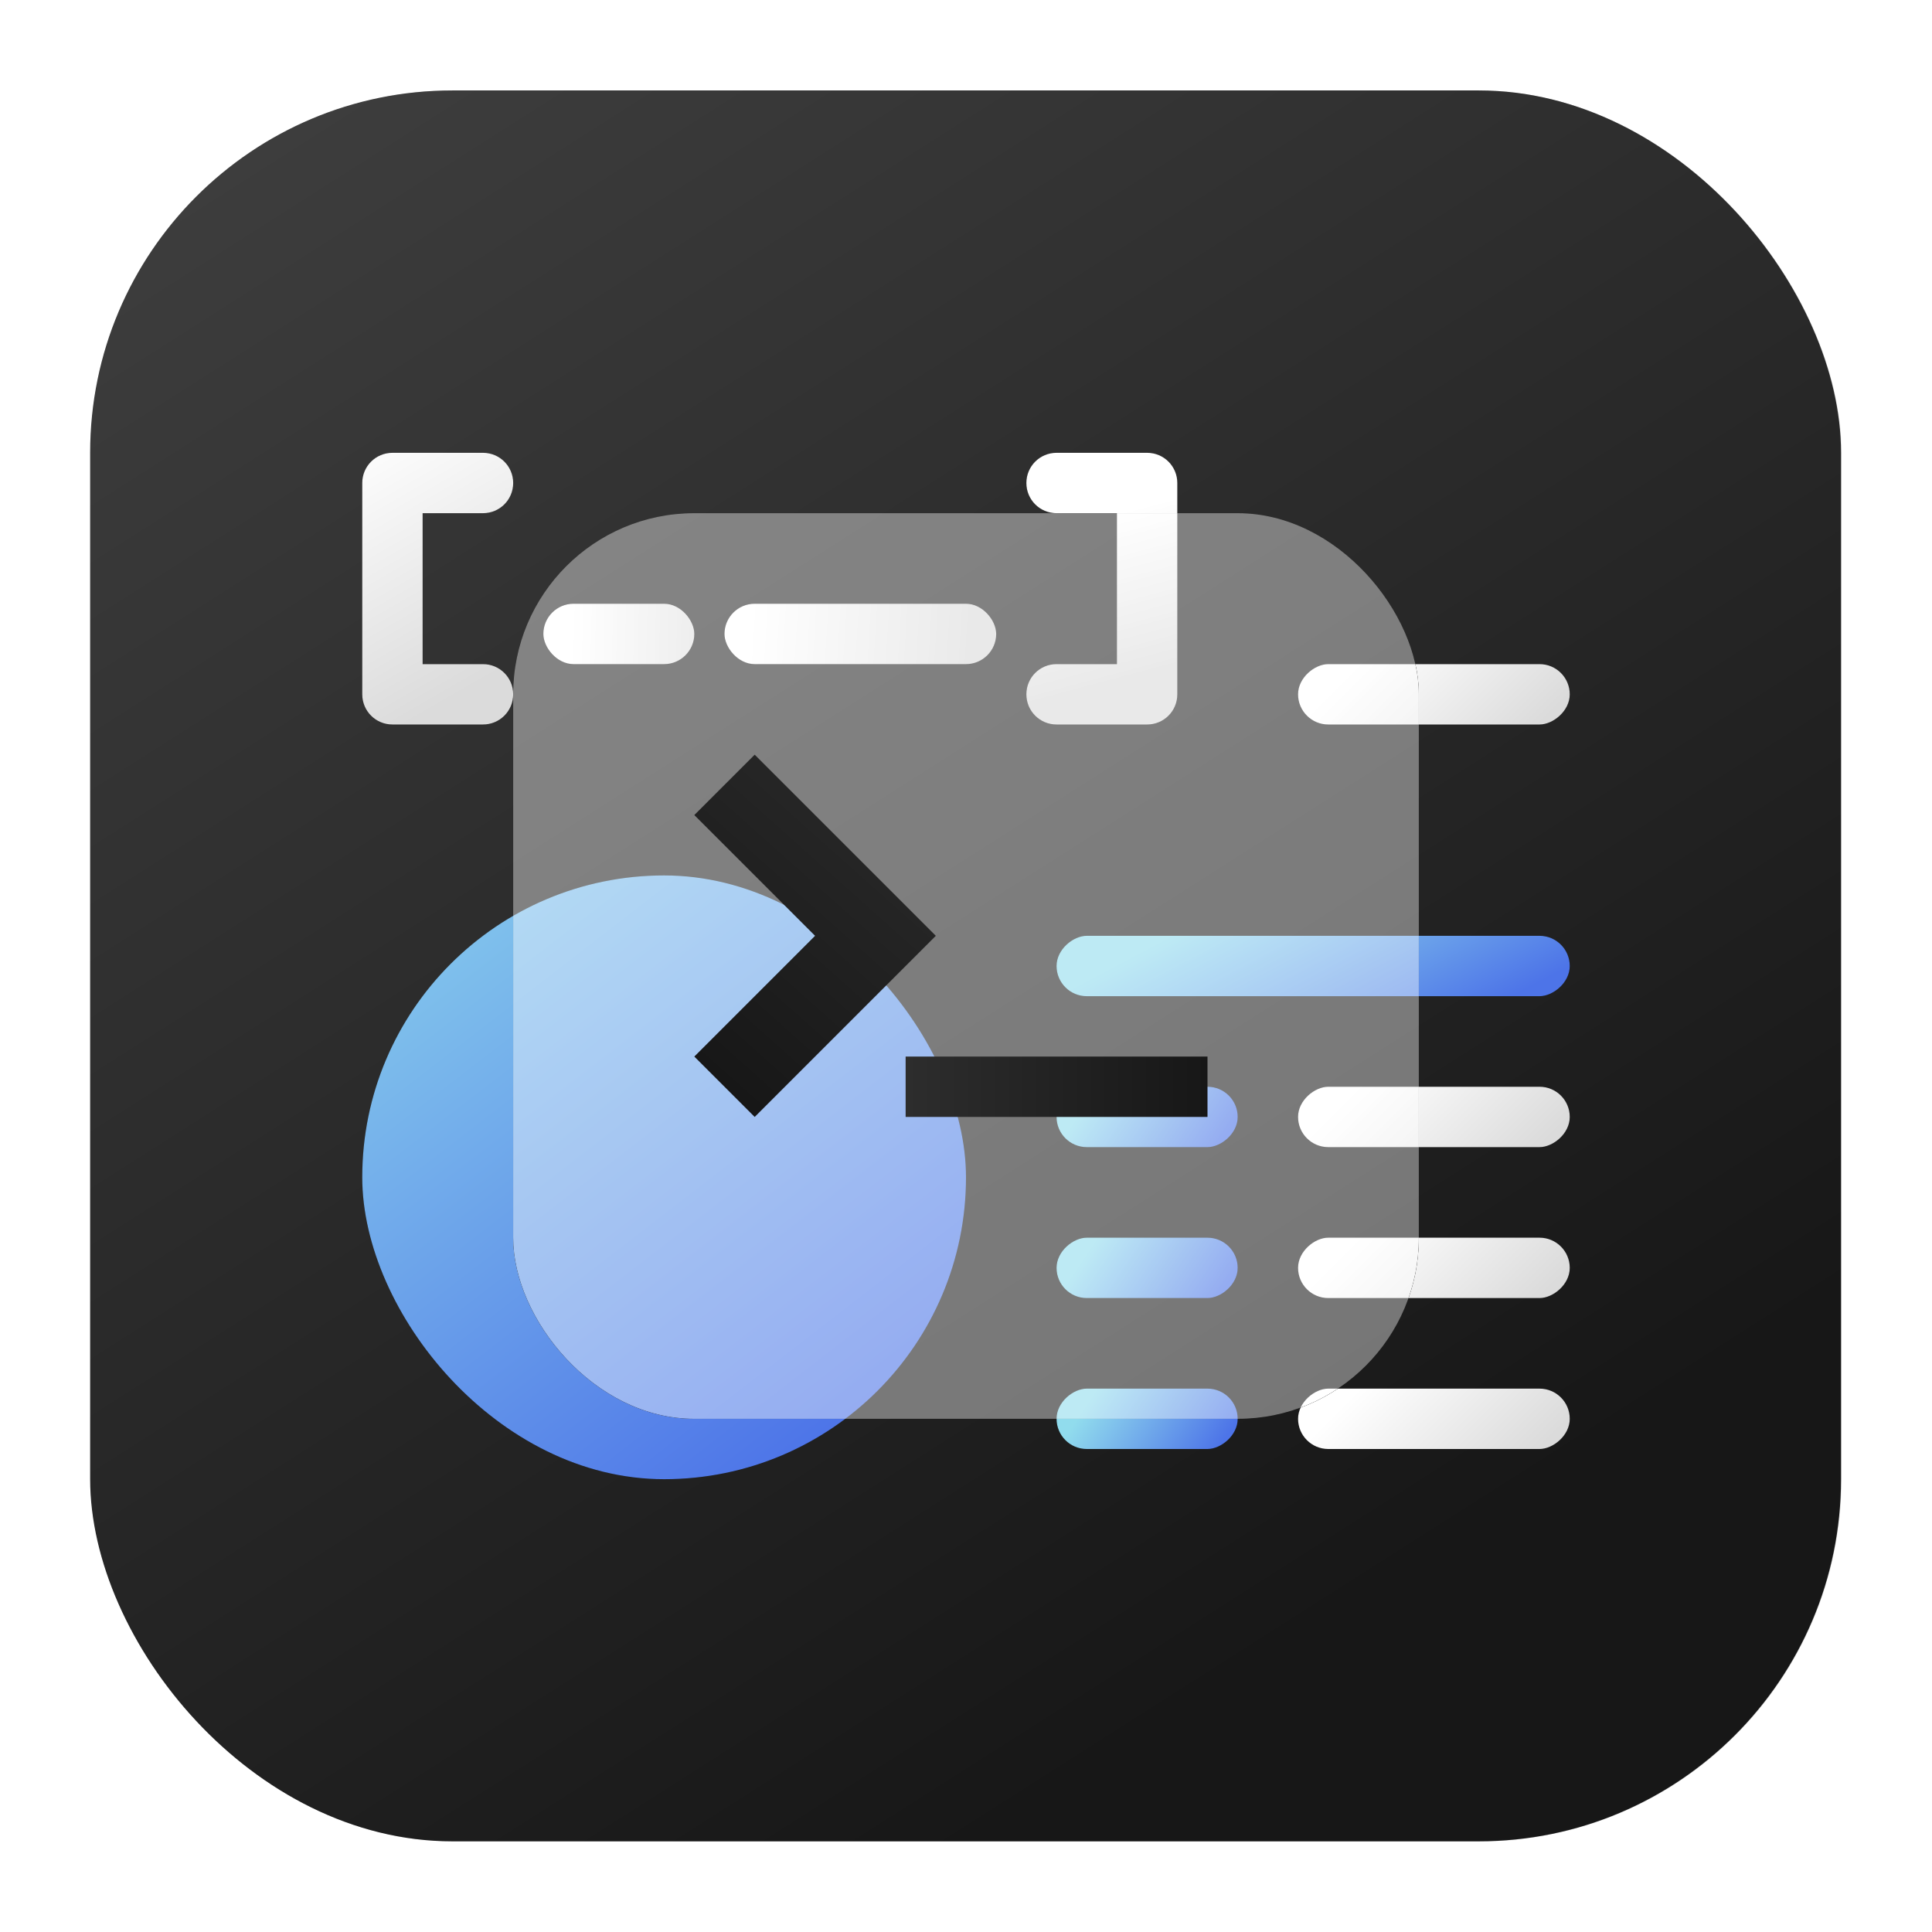<?xml version="1.0" encoding="UTF-8" standalone="no"?>
<!-- Created with Inkscape (http://www.inkscape.org/) -->

<svg
   width="64"
   height="64"
   viewBox="0 0 64 64"
   version="1.1"
   id="svg5"
   inkscape:version="1.1.1 (3bf5ae0d25, 2021-09-20, custom)"
   sodipodi:docname="org.gnome.Terminal.svg"
   xmlns:inkscape="http://www.inkscape.org/namespaces/inkscape"
   xmlns:sodipodi="http://sodipodi.sourceforge.net/DTD/sodipodi-0.dtd"
   xmlns:xlink="http://www.w3.org/1999/xlink"
   xmlns="http://www.w3.org/2000/svg"
   xmlns:svg="http://www.w3.org/2000/svg">
  <sodipodi:namedview
     id="namedview7"
     pagecolor="#ffffff"
     bordercolor="#666666"
     borderopacity="1.0"
     inkscape:pageshadow="2"
     inkscape:pageopacity="0.0"
     inkscape:pagecheckerboard="0"
     inkscape:document-units="px"
     showgrid="false"
     width="64px"
     inkscape:zoom="3.0549223"
     inkscape:cx="28.478629"
     inkscape:cy="31.424695"
     inkscape:window-width="1366"
     inkscape:window-height="707"
     inkscape:window-x="0"
     inkscape:window-y="0"
     inkscape:window-maximized="1"
     inkscape:current-layer="layer1"
     showguides="false">
    <inkscape:grid
       type="xygrid"
       id="grid846" />
  </sodipodi:namedview>
  <defs
     id="defs2">
    <linearGradient
       inkscape:collect="always"
       id="linearGradient4012">
      <stop
         style="stop-color:#2d2d2d;stop-opacity:1"
         offset="0"
         id="stop4008" />
      <stop
         style="stop-color:#171717;stop-opacity:1"
         offset="1"
         id="stop4010" />
    </linearGradient>
    <linearGradient
       inkscape:collect="always"
       id="linearGradient22449">
      <stop
         style="stop-color:#91dced;stop-opacity:1"
         offset="0"
         id="stop22445" />
      <stop
         style="stop-color:#4d74e8;stop-opacity:1"
         offset="1"
         id="stop22447" />
    </linearGradient>
    <linearGradient
       inkscape:collect="always"
       id="linearGradient2819">
      <stop
         style="stop-color:#ffffff;stop-opacity:1"
         offset="0"
         id="stop2815" />
      <stop
         style="stop-color:#dbdbdb;stop-opacity:1"
         offset="1"
         id="stop2817" />
    </linearGradient>
    <linearGradient
       inkscape:collect="always"
       id="linearGradient5215">
      <stop
         style="stop-color:#404040;stop-opacity:1"
         offset="0"
         id="stop5211" />
      <stop
         style="stop-color:#171717;stop-opacity:1"
         offset="1"
         id="stop5213" />
    </linearGradient>
    <linearGradient
       inkscape:collect="always"
       xlink:href="#linearGradient5215"
       id="linearGradient1232"
       x1="13.241"
       y1="-8.828"
       x2="51.862"
       y2="51.862"
       gradientUnits="userSpaceOnUse"
       gradientTransform="matrix(0.906,0,0,0.906,2.986,2.996)" />
    <filter
       inkscape:collect="always"
       style="color-interpolation-filters:sRGB"
       id="filter1191"
       x="-0.048"
       y="-0.048"
       width="1.096"
       height="1.096">
      <feGaussianBlur
         inkscape:collect="always"
         stdDeviation="1.16"
         id="feGaussianBlur1193" />
    </filter>
    <linearGradient
       inkscape:collect="always"
       xlink:href="#linearGradient2819"
       id="linearGradient2821"
       x1="18.4"
       y1="12"
       x2="45.4"
       y2="16"
       gradientUnits="userSpaceOnUse"
       gradientTransform="matrix(0.185,0,0,1,15.593,7)" />
    <linearGradient
       inkscape:collect="always"
       xlink:href="#linearGradient2819"
       id="linearGradient3189"
       x1="9"
       y1="18"
       x2="15"
       y2="26.556"
       gradientUnits="userSpaceOnUse"
       gradientTransform="matrix(1,0,0,0.818,2,0.273)" />
    <linearGradient
       inkscape:collect="always"
       xlink:href="#linearGradient2819"
       id="linearGradient4443"
       gradientUnits="userSpaceOnUse"
       gradientTransform="matrix(-1,0,0,0.818,49,0.273)"
       x1="12"
       y1="20.444"
       x2="10"
       y2="26.556" />
    <linearGradient
       inkscape:collect="always"
       xlink:href="#linearGradient2819"
       id="linearGradient8441"
       gradientUnits="userSpaceOnUse"
       gradientTransform="matrix(0.333,0,0,1,19.667,7)"
       x1="16"
       y1="12"
       x2="37"
       y2="16" />
    <linearGradient
       inkscape:collect="always"
       xlink:href="#linearGradient2819"
       id="linearGradient20260"
       x1="21"
       y1="-46"
       x2="25"
       y2="-50"
       gradientUnits="userSpaceOnUse" />
    <filter
       inkscape:collect="always"
       style="color-interpolation-filters:sRGB"
       id="filter21357"
       x="-0.605"
       y="-0.336"
       width="2.21"
       height="1.672">
      <feGaussianBlur
         inkscape:collect="always"
         stdDeviation="1.26"
         id="feGaussianBlur21359" />
    </filter>
    <filter
       inkscape:collect="always"
       style="color-interpolation-filters:sRGB"
       id="filter21532"
       x="-0.302"
       y="-0.756"
       width="1.605"
       height="2.512">
      <feGaussianBlur
         inkscape:collect="always"
         stdDeviation="0.63"
         id="feGaussianBlur21534" />
    </filter>
    <filter
       inkscape:collect="always"
       style="color-interpolation-filters:sRGB"
       id="filter21653"
       x="-0.264"
       y="-1.188"
       width="1.528"
       height="3.376">
      <feGaussianBlur
         inkscape:collect="always"
         stdDeviation="0.99"
         id="feGaussianBlur21655" />
    </filter>
    <filter
       inkscape:collect="always"
       style="color-interpolation-filters:sRGB"
       id="filter21846"
       x="-0.605"
       y="-0.336"
       width="2.21"
       height="1.672">
      <feGaussianBlur
         inkscape:collect="always"
         stdDeviation="1.26"
         id="feGaussianBlur21848" />
    </filter>
    <filter
       inkscape:collect="always"
       style="color-interpolation-filters:sRGB"
       id="filter22039"
       x="-1.188"
       y="-0.264"
       width="3.376"
       height="1.528">
      <feGaussianBlur
         inkscape:collect="always"
         stdDeviation="0.99"
         id="feGaussianBlur22041" />
    </filter>
    <linearGradient
       inkscape:collect="always"
       xlink:href="#linearGradient22449"
       id="linearGradient22451"
       x1="10"
       y1="25"
       x2="27"
       y2="47"
       gradientUnits="userSpaceOnUse"
       gradientTransform="translate(0,1)" />
    <filter
       inkscape:collect="always"
       style="color-interpolation-filters:sRGB"
       id="filter23165"
       x="-0.3"
       y="-0.3"
       width="1.6"
       height="1.6">
      <feGaussianBlur
         inkscape:collect="always"
         stdDeviation="2.5"
         id="feGaussianBlur23167" />
    </filter>
    <linearGradient
       inkscape:collect="always"
       xlink:href="#linearGradient22449"
       id="linearGradient23260"
       gradientUnits="userSpaceOnUse"
       x1="21"
       y1="-46"
       x2="25"
       y2="-50"
       gradientTransform="matrix(1,0,0,1.889,9,46.222)" />
    <linearGradient
       inkscape:collect="always"
       xlink:href="#linearGradient22449"
       id="linearGradient23305"
       gradientUnits="userSpaceOnUse"
       gradientTransform="matrix(1,0,0,0.667,14,-6.333)"
       x1="21"
       y1="-46"
       x2="25"
       y2="-50" />
    <linearGradient
       inkscape:collect="always"
       xlink:href="#linearGradient22449"
       id="linearGradient23350"
       gradientUnits="userSpaceOnUse"
       gradientTransform="matrix(1,0,0,0.667,24,-6.333)"
       x1="21"
       y1="-46"
       x2="25"
       y2="-50" />
    <linearGradient
       inkscape:collect="always"
       xlink:href="#linearGradient22449"
       id="linearGradient23395"
       gradientUnits="userSpaceOnUse"
       gradientTransform="matrix(1,0,0,0.667,19,-6.333)"
       x1="21"
       y1="-46"
       x2="25"
       y2="-50" />
    <linearGradient
       inkscape:collect="always"
       xlink:href="#linearGradient2819"
       id="linearGradient23539"
       gradientUnits="userSpaceOnUse"
       x1="21"
       y1="-46"
       x2="25"
       y2="-50"
       gradientTransform="translate(14)" />
    <linearGradient
       inkscape:collect="always"
       xlink:href="#linearGradient2819"
       id="linearGradient23584"
       gradientUnits="userSpaceOnUse"
       gradientTransform="translate(19)"
       x1="21"
       y1="-46"
       x2="25"
       y2="-50" />
    <linearGradient
       inkscape:collect="always"
       xlink:href="#linearGradient2819"
       id="linearGradient23629"
       gradientUnits="userSpaceOnUse"
       gradientTransform="translate(24)"
       x1="21"
       y1="-46"
       x2="25"
       y2="-50" />
    <filter
       inkscape:collect="always"
       style="color-interpolation-filters:sRGB"
       id="filter23951"
       x="-1.425"
       y="-0.168"
       width="3.85"
       height="1.335">
      <feGaussianBlur
         inkscape:collect="always"
         stdDeviation="1.188"
         id="feGaussianBlur23953" />
    </filter>
    <filter
       inkscape:collect="always"
       style="color-interpolation-filters:sRGB"
       id="filter24108"
       x="-0.864"
       y="-0.288"
       width="2.728"
       height="1.576">
      <feGaussianBlur
         inkscape:collect="always"
         stdDeviation="0.72"
         id="feGaussianBlur24110" />
    </filter>
    <filter
       inkscape:collect="always"
       style="color-interpolation-filters:sRGB"
       id="filter24229"
       x="-0.864"
       y="-0.288"
       width="2.728"
       height="1.576">
      <feGaussianBlur
         inkscape:collect="always"
         stdDeviation="0.72"
         id="feGaussianBlur24231" />
    </filter>
    <filter
       inkscape:collect="always"
       style="color-interpolation-filters:sRGB"
       id="filter24332"
       x="-0.864"
       y="-0.288"
       width="2.728"
       height="1.576">
      <feGaussianBlur
         inkscape:collect="always"
         stdDeviation="0.72"
         id="feGaussianBlur24334" />
    </filter>
    <filter
       inkscape:collect="always"
       style="color-interpolation-filters:sRGB"
       id="filter24489"
       x="-0.825"
       y="-0.183"
       width="2.65"
       height="1.367">
      <feGaussianBlur
         inkscape:collect="always"
         stdDeviation="0.688"
         id="feGaussianBlur24491" />
    </filter>
    <filter
       inkscape:collect="always"
       style="color-interpolation-filters:sRGB"
       id="filter24489-8"
       x="-0.825"
       y="-0.183"
       width="2.65"
       height="1.367">
      <feGaussianBlur
         inkscape:collect="always"
         stdDeviation="0.688"
         id="feGaussianBlur24491-5" />
    </filter>
    <filter
       inkscape:collect="always"
       style="color-interpolation-filters:sRGB"
       id="filter24489-8-4"
       x="-0.825"
       y="-0.183"
       width="2.65"
       height="1.367">
      <feGaussianBlur
         inkscape:collect="always"
         stdDeviation="0.688"
         id="feGaussianBlur24491-5-1" />
    </filter>
    <filter
       inkscape:collect="always"
       style="color-interpolation-filters:sRGB"
       id="filter24108-2"
       x="-5.568"
       y="-1.856"
       width="12.136"
       height="4.712">
      <feGaussianBlur
         inkscape:collect="always"
         stdDeviation="4.64"
         id="feGaussianBlur24110-9" />
    </filter>
    <filter
       inkscape:collect="always"
       style="color-interpolation-filters:sRGB"
       id="filter21532-7"
       x="-2.227"
       y="-5.568"
       width="5.454"
       height="12.136">
      <feGaussianBlur
         inkscape:collect="always"
         stdDeviation="4.64"
         id="feGaussianBlur21534-0" />
    </filter>
    <filter
       inkscape:collect="always"
       style="color-interpolation-filters:sRGB"
       id="filter21653-6"
       x="-1.237"
       y="-5.568"
       width="3.475"
       height="12.136">
      <feGaussianBlur
         inkscape:collect="always"
         stdDeviation="4.64"
         id="feGaussianBlur21655-0" />
    </filter>
    <filter
       inkscape:collect="always"
       style="color-interpolation-filters:sRGB"
       id="filter21357-6"
       x="-2.227"
       y="-1.237"
       width="5.454"
       height="3.475">
      <feGaussianBlur
         inkscape:collect="always"
         stdDeviation="4.64"
         id="feGaussianBlur21359-2" />
    </filter>
    <filter
       inkscape:collect="always"
       style="color-interpolation-filters:sRGB"
       id="filter21846-6"
       x="-2.227"
       y="-1.237"
       width="5.454"
       height="3.475">
      <feGaussianBlur
         inkscape:collect="always"
         stdDeviation="4.64"
         id="feGaussianBlur21848-1" />
    </filter>
    <filter
       inkscape:collect="always"
       style="color-interpolation-filters:sRGB"
       id="filter22039-8"
       x="-5.568"
       y="-1.237"
       width="12.136"
       height="3.475">
      <feGaussianBlur
         inkscape:collect="always"
         stdDeviation="4.64"
         id="feGaussianBlur22041-7" />
    </filter>
    <filter
       inkscape:collect="always"
       style="color-interpolation-filters:sRGB"
       id="filter24489-9"
       x="-5.568"
       y="-1.237"
       width="12.136"
       height="3.475">
      <feGaussianBlur
         inkscape:collect="always"
         stdDeviation="4.64"
         id="feGaussianBlur24491-2" />
    </filter>
    <filter
       inkscape:collect="always"
       style="color-interpolation-filters:sRGB"
       id="filter24489-8-0"
       x="-5.568"
       y="-1.237"
       width="12.136"
       height="3.475">
      <feGaussianBlur
         inkscape:collect="always"
         stdDeviation="4.64"
         id="feGaussianBlur24491-5-2" />
    </filter>
    <filter
       inkscape:collect="always"
       style="color-interpolation-filters:sRGB"
       id="filter24489-8-4-3"
       x="-5.568"
       y="-1.237"
       width="12.136"
       height="3.475">
      <feGaussianBlur
         inkscape:collect="always"
         stdDeviation="4.64"
         id="feGaussianBlur24491-5-1-7" />
    </filter>
    <filter
       inkscape:collect="always"
       style="color-interpolation-filters:sRGB"
       id="filter23951-5"
       x="-5.568"
       y="-0.655"
       width="12.136"
       height="2.31">
      <feGaussianBlur
         inkscape:collect="always"
         stdDeviation="4.64"
         id="feGaussianBlur23953-9" />
    </filter>
    <filter
       inkscape:collect="always"
       style="color-interpolation-filters:sRGB"
       id="filter24332-2"
       x="-5.568"
       y="-1.856"
       width="12.136"
       height="4.712">
      <feGaussianBlur
         inkscape:collect="always"
         stdDeviation="4.64"
         id="feGaussianBlur24334-2" />
    </filter>
    <filter
       inkscape:collect="always"
       style="color-interpolation-filters:sRGB"
       id="filter24229-8"
       x="-5.568"
       y="-1.856"
       width="12.136"
       height="4.712">
      <feGaussianBlur
         inkscape:collect="always"
         stdDeviation="4.64"
         id="feGaussianBlur24231-9" />
    </filter>
    <filter
       inkscape:collect="always"
       style="color-interpolation-filters:sRGB"
       id="filter23165-7"
       x="-0.557"
       y="-0.557"
       width="2.114"
       height="2.114">
      <feGaussianBlur
         inkscape:collect="always"
         stdDeviation="4.64"
         id="feGaussianBlur23167-3" />
    </filter>
    <linearGradient
       inkscape:collect="always"
       xlink:href="#linearGradient5215"
       id="linearGradient2195"
       gradientUnits="userSpaceOnUse"
       gradientTransform="matrix(0.906,0,0,0.906,2.986,2.996)"
       x1="13.241"
       y1="-8.828"
       x2="51.862"
       y2="51.862" />
    <linearGradient
       inkscape:collect="always"
       xlink:href="#linearGradient22449"
       id="linearGradient2197"
       gradientUnits="userSpaceOnUse"
       gradientTransform="matrix(1,0,0,0.667,14,-6.333)"
       x1="21"
       y1="-46"
       x2="25"
       y2="-50" />
    <linearGradient
       inkscape:collect="always"
       xlink:href="#linearGradient2819"
       id="linearGradient2199"
       gradientUnits="userSpaceOnUse"
       gradientTransform="matrix(0.185,0,0,1,15.593,7)"
       x1="18.4"
       y1="12"
       x2="45.4"
       y2="16" />
    <linearGradient
       inkscape:collect="always"
       xlink:href="#linearGradient2819"
       id="linearGradient2201"
       gradientUnits="userSpaceOnUse"
       gradientTransform="matrix(0.333,0,0,1,19.667,7)"
       x1="16"
       y1="12"
       x2="37"
       y2="16" />
    <linearGradient
       inkscape:collect="always"
       xlink:href="#linearGradient2819"
       id="linearGradient2203"
       gradientUnits="userSpaceOnUse"
       gradientTransform="matrix(1,0,0,0.818,2,0.273)"
       x1="9"
       y1="18"
       x2="15"
       y2="26.556" />
    <linearGradient
       inkscape:collect="always"
       xlink:href="#linearGradient2819"
       id="linearGradient2205"
       gradientUnits="userSpaceOnUse"
       gradientTransform="matrix(-1,0,0,0.818,49,0.273)"
       x1="12"
       y1="20.444"
       x2="10"
       y2="26.556" />
    <linearGradient
       inkscape:collect="always"
       xlink:href="#linearGradient2819"
       id="linearGradient2207"
       gradientUnits="userSpaceOnUse"
       x1="21"
       y1="-46"
       x2="25"
       y2="-50" />
    <linearGradient
       inkscape:collect="always"
       xlink:href="#linearGradient2819"
       id="linearGradient2209"
       gradientUnits="userSpaceOnUse"
       gradientTransform="translate(14)"
       x1="21"
       y1="-46"
       x2="25"
       y2="-50" />
    <linearGradient
       inkscape:collect="always"
       xlink:href="#linearGradient2819"
       id="linearGradient2211"
       gradientUnits="userSpaceOnUse"
       gradientTransform="translate(19)"
       x1="21"
       y1="-46"
       x2="25"
       y2="-50" />
    <linearGradient
       inkscape:collect="always"
       xlink:href="#linearGradient2819"
       id="linearGradient2213"
       gradientUnits="userSpaceOnUse"
       gradientTransform="translate(24)"
       x1="21"
       y1="-46"
       x2="25"
       y2="-50" />
    <linearGradient
       inkscape:collect="always"
       xlink:href="#linearGradient22449"
       id="linearGradient2215"
       gradientUnits="userSpaceOnUse"
       gradientTransform="matrix(1,0,0,1.889,9,46.222)"
       x1="21"
       y1="-46"
       x2="25"
       y2="-50" />
    <linearGradient
       inkscape:collect="always"
       xlink:href="#linearGradient22449"
       id="linearGradient2217"
       gradientUnits="userSpaceOnUse"
       gradientTransform="matrix(1,0,0,0.667,24,-6.333)"
       x1="21"
       y1="-46"
       x2="25"
       y2="-50" />
    <linearGradient
       inkscape:collect="always"
       xlink:href="#linearGradient22449"
       id="linearGradient2219"
       gradientUnits="userSpaceOnUse"
       gradientTransform="matrix(1,0,0,0.667,19,-6.333)"
       x1="21"
       y1="-46"
       x2="25"
       y2="-50" />
    <linearGradient
       inkscape:collect="always"
       xlink:href="#linearGradient22449"
       id="linearGradient2221"
       gradientUnits="userSpaceOnUse"
       gradientTransform="translate(-5.5859375e-7,1)"
       x1="10"
       y1="25"
       x2="27"
       y2="47" />
    <filter
       inkscape:collect="always"
       style="color-interpolation-filters:sRGB"
       id="filter2515"
       x="-0.192"
       y="-0.192"
       width="1.384"
       height="1.384">
      <feGaussianBlur
         inkscape:collect="always"
         stdDeviation="4.64"
         id="feGaussianBlur2517" />
    </filter>
    <filter
       inkscape:collect="always"
       style="color-interpolation-filters:sRGB"
       id="filter2519"
       x="-5.568"
       y="-1.856"
       width="12.136"
       height="4.712">
      <feGaussianBlur
         inkscape:collect="always"
         stdDeviation="4.64"
         id="feGaussianBlur2521" />
    </filter>
    <filter
       inkscape:collect="always"
       style="color-interpolation-filters:sRGB"
       id="filter2523"
       x="-2.227"
       y="-5.568"
       width="5.454"
       height="12.136">
      <feGaussianBlur
         inkscape:collect="always"
         stdDeviation="4.64"
         id="feGaussianBlur2525" />
    </filter>
    <filter
       inkscape:collect="always"
       style="color-interpolation-filters:sRGB"
       id="filter2527"
       x="-1.237"
       y="-5.568"
       width="3.475"
       height="12.136">
      <feGaussianBlur
         inkscape:collect="always"
         stdDeviation="4.64"
         id="feGaussianBlur2529" />
    </filter>
    <filter
       inkscape:collect="always"
       style="color-interpolation-filters:sRGB"
       id="filter2531"
       x="-2.227"
       y="-1.237"
       width="5.454"
       height="3.475">
      <feGaussianBlur
         inkscape:collect="always"
         stdDeviation="4.64"
         id="feGaussianBlur2533" />
    </filter>
    <filter
       inkscape:collect="always"
       style="color-interpolation-filters:sRGB"
       id="filter2535"
       x="-2.227"
       y="-1.237"
       width="5.454"
       height="3.475">
      <feGaussianBlur
         inkscape:collect="always"
         stdDeviation="4.64"
         id="feGaussianBlur2537" />
    </filter>
    <filter
       inkscape:collect="always"
       style="color-interpolation-filters:sRGB"
       id="filter2539"
       x="-5.568"
       y="-1.237"
       width="12.136"
       height="3.475">
      <feGaussianBlur
         inkscape:collect="always"
         stdDeviation="4.64"
         id="feGaussianBlur2541" />
    </filter>
    <filter
       inkscape:collect="always"
       style="color-interpolation-filters:sRGB"
       id="filter2543"
       x="-5.568"
       y="-1.237"
       width="12.136"
       height="3.475">
      <feGaussianBlur
         inkscape:collect="always"
         stdDeviation="4.64"
         id="feGaussianBlur2545" />
    </filter>
    <filter
       inkscape:collect="always"
       style="color-interpolation-filters:sRGB"
       id="filter2547"
       x="-5.568"
       y="-1.237"
       width="12.136"
       height="3.475">
      <feGaussianBlur
         inkscape:collect="always"
         stdDeviation="4.64"
         id="feGaussianBlur2549" />
    </filter>
    <filter
       inkscape:collect="always"
       style="color-interpolation-filters:sRGB"
       id="filter2551"
       x="-5.568"
       y="-1.237"
       width="12.136"
       height="3.475">
      <feGaussianBlur
         inkscape:collect="always"
         stdDeviation="4.64"
         id="feGaussianBlur2553" />
    </filter>
    <filter
       inkscape:collect="always"
       style="color-interpolation-filters:sRGB"
       id="filter2555"
       x="-5.568"
       y="-0.655"
       width="12.136"
       height="2.31">
      <feGaussianBlur
         inkscape:collect="always"
         stdDeviation="4.64"
         id="feGaussianBlur2557" />
    </filter>
    <filter
       inkscape:collect="always"
       style="color-interpolation-filters:sRGB"
       id="filter2559"
       x="-5.568"
       y="-1.856"
       width="12.136"
       height="4.712">
      <feGaussianBlur
         inkscape:collect="always"
         stdDeviation="4.64"
         id="feGaussianBlur2561" />
    </filter>
    <filter
       inkscape:collect="always"
       style="color-interpolation-filters:sRGB"
       id="filter2563"
       x="-5.568"
       y="-1.856"
       width="12.136"
       height="4.712">
      <feGaussianBlur
         inkscape:collect="always"
         stdDeviation="4.64"
         id="feGaussianBlur2565" />
    </filter>
    <filter
       inkscape:collect="always"
       style="color-interpolation-filters:sRGB"
       id="filter2567"
       x="-0.557"
       y="-0.557"
       width="2.114"
       height="2.114">
      <feGaussianBlur
         inkscape:collect="always"
         stdDeviation="4.64"
         id="feGaussianBlur2569" />
    </filter>
    <clipPath
       clipPathUnits="userSpaceOnUse"
       id="clipPath2571">
      <rect
         style="fill:#ff7e7e;fill-opacity:0.99;stroke-width:0.391;stroke-linecap:round;stroke-linejoin:round"
         id="rect2573"
         width="30"
         height="30"
         x="17"
         y="17"
         ry="6" />
    </clipPath>
    <clipPath
       clipPathUnits="userSpaceOnUse"
       id="clipPath2575">
      <rect
         style="fill:#ff7e7e;fill-opacity:0.99;stroke-width:0.391;stroke-linecap:round;stroke-linejoin:round"
         id="rect2577"
         width="30"
         height="30"
         x="17"
         y="17"
         ry="6" />
    </clipPath>
    <clipPath
       clipPathUnits="userSpaceOnUse"
       id="clipPath2579">
      <rect
         style="fill:#ff7e7e;fill-opacity:0.99;stroke-width:0.391;stroke-linecap:round;stroke-linejoin:round"
         id="rect2581"
         width="30"
         height="30"
         x="17"
         y="17"
         ry="6"
         transform="rotate(-90)" />
    </clipPath>
    <clipPath
       clipPathUnits="userSpaceOnUse"
       id="clipPath2583">
      <rect
         style="fill:#ff7e7e;fill-opacity:0.99;stroke-width:0.391;stroke-linecap:round;stroke-linejoin:round"
         id="rect2585"
         width="30"
         height="30"
         x="17"
         y="17"
         ry="6"
         transform="rotate(-90)" />
    </clipPath>
    <clipPath
       clipPathUnits="userSpaceOnUse"
       id="clipPath2587">
      <rect
         style="fill:#ff7e7e;fill-opacity:0.99;stroke-width:0.391;stroke-linecap:round;stroke-linejoin:round"
         id="rect2589"
         width="30"
         height="30"
         x="17"
         y="17"
         ry="6"
         transform="rotate(-90)" />
    </clipPath>
    <clipPath
       clipPathUnits="userSpaceOnUse"
       id="clipPath2591">
      <rect
         style="fill:#ff7e7e;fill-opacity:0.99;stroke-width:0.391;stroke-linecap:round;stroke-linejoin:round"
         id="rect2593"
         width="30"
         height="30"
         x="17"
         y="17"
         ry="6"
         transform="rotate(-90)" />
    </clipPath>
    <clipPath
       clipPathUnits="userSpaceOnUse"
       id="clipPath2595">
      <rect
         style="fill:#ff7e7e;fill-opacity:0.99;stroke-width:0.391;stroke-linecap:round;stroke-linejoin:round"
         id="rect2597"
         width="30"
         height="30"
         x="17"
         y="17"
         ry="6"
         transform="rotate(-90)" />
    </clipPath>
    <clipPath
       clipPathUnits="userSpaceOnUse"
       id="clipPath2599">
      <rect
         style="fill:#ff7e7e;fill-opacity:0.99;stroke-width:0.391;stroke-linecap:round;stroke-linejoin:round"
         id="rect2601"
         width="30"
         height="30"
         x="17"
         y="17"
         ry="6"
         transform="rotate(-90)" />
    </clipPath>
    <clipPath
       clipPathUnits="userSpaceOnUse"
       id="clipPath2603">
      <rect
         style="fill:#ff7e7e;fill-opacity:0.99;stroke-width:0.391;stroke-linecap:round;stroke-linejoin:round"
         id="rect2605"
         width="30"
         height="30"
         x="17"
         y="17"
         ry="6"
         transform="rotate(-90)" />
    </clipPath>
    <clipPath
       clipPathUnits="userSpaceOnUse"
       id="clipPath2607">
      <rect
         style="fill:#ff7e7e;fill-opacity:0.99;stroke-width:0.391;stroke-linecap:round;stroke-linejoin:round"
         id="rect2609"
         width="30"
         height="30"
         x="17"
         y="7"
         ry="6"
         transform="rotate(-90)" />
    </clipPath>
    <clipPath
       clipPathUnits="userSpaceOnUse"
       id="clipPath2611">
      <rect
         style="fill:#ff7e7e;fill-opacity:0.99;stroke-width:0.391;stroke-linecap:round;stroke-linejoin:round"
         id="rect2613"
         width="30"
         height="30"
         x="17"
         y="17"
         ry="6"
         transform="rotate(-90)" />
    </clipPath>
    <clipPath
       clipPathUnits="userSpaceOnUse"
       id="clipPath2615">
      <rect
         style="fill:#ff7e7e;fill-opacity:0.99;stroke-width:0.391;stroke-linecap:round;stroke-linejoin:round"
         id="rect2617"
         width="30"
         height="30"
         x="17"
         y="12"
         ry="6"
         transform="rotate(-90)" />
    </clipPath>
    <clipPath
       clipPathUnits="userSpaceOnUse"
       id="clipPath2619">
      <rect
         style="fill:#ff7e7e;fill-opacity:0.99;stroke-width:0.391;stroke-linecap:round;stroke-linejoin:round"
         id="rect2621"
         width="30"
         height="30"
         x="17"
         y="17"
         ry="6"
         transform="rotate(-90)" />
    </clipPath>
    <clipPath
       clipPathUnits="userSpaceOnUse"
       id="clipPath2623">
      <rect
         style="fill:#ff7e7e;fill-opacity:0.99;stroke-width:0.391;stroke-linecap:round;stroke-linejoin:round"
         id="rect2625"
         width="30"
         height="30"
         x="17"
         y="17"
         ry="6"
         transform="rotate(-90)" />
    </clipPath>
    <clipPath
       clipPathUnits="userSpaceOnUse"
       id="clipPath2627">
      <rect
         style="fill:#ff7e7e;fill-opacity:0.99;stroke-width:0.391;stroke-linecap:round;stroke-linejoin:round"
         id="rect2629"
         width="30"
         height="30"
         x="17"
         y="17"
         ry="6"
         transform="rotate(-90)" />
    </clipPath>
    <clipPath
       clipPathUnits="userSpaceOnUse"
       id="clipPath2631">
      <rect
         style="fill:#ff7e7e;fill-opacity:0.99;stroke-width:0.391;stroke-linecap:round;stroke-linejoin:round"
         id="rect2633"
         width="30"
         height="30"
         x="17"
         y="17"
         ry="6"
         transform="rotate(-90)" />
    </clipPath>
    <clipPath
       clipPathUnits="userSpaceOnUse"
       id="clipPath2635">
      <rect
         style="fill:#ff7e7e;fill-opacity:0.99;stroke-width:0.391;stroke-linecap:round;stroke-linejoin:round"
         id="rect2637"
         width="30"
         height="30"
         x="17"
         y="17"
         ry="6" />
    </clipPath>
    <clipPath
       clipPathUnits="userSpaceOnUse"
       id="clipPath2639">
      <rect
         style="fill:#ff7e7e;fill-opacity:0.99;stroke-width:0.391;stroke-linecap:round;stroke-linejoin:round"
         id="rect2641"
         width="30"
         height="30"
         x="17"
         y="17"
         ry="6" />
    </clipPath>
    <clipPath
       clipPathUnits="userSpaceOnUse"
       id="clipPath2643">
      <rect
         style="fill:#ff7e7e;fill-opacity:0.99;stroke-width:0.391;stroke-linecap:round;stroke-linejoin:round"
         id="rect2645"
         width="30"
         height="30"
         x="17"
         y="17"
         ry="6" />
    </clipPath>
    <clipPath
       clipPathUnits="userSpaceOnUse"
       id="clipPath2647">
      <rect
         style="fill:#ff7e7e;fill-opacity:0.99;stroke-width:0.391;stroke-linecap:round;stroke-linejoin:round"
         id="rect2649"
         width="30"
         height="30"
         x="17"
         y="17"
         ry="6" />
    </clipPath>
    <clipPath
       clipPathUnits="userSpaceOnUse"
       id="clipPath2651">
      <rect
         style="fill:#ff7e7e;fill-opacity:0.99;stroke-width:0.391;stroke-linecap:round;stroke-linejoin:round"
         id="rect2653"
         width="30"
         height="30"
         x="17"
         y="17"
         ry="6" />
    </clipPath>
    <clipPath
       clipPathUnits="userSpaceOnUse"
       id="clipPath2655">
      <rect
         style="fill:#ff7e7e;fill-opacity:0.99;stroke-width:0.391;stroke-linecap:round;stroke-linejoin:round"
         id="rect2657"
         width="30"
         height="30"
         x="17"
         y="17"
         ry="6" />
    </clipPath>
    <clipPath
       clipPathUnits="userSpaceOnUse"
       id="clipPath2659">
      <rect
         style="fill:#ff7e7e;fill-opacity:0.99;stroke-width:0.391;stroke-linecap:round;stroke-linejoin:round"
         id="rect2661"
         width="30"
         height="30"
         x="17"
         y="17"
         ry="6" />
    </clipPath>
    <clipPath
       clipPathUnits="userSpaceOnUse"
       id="clipPath2663">
      <rect
         style="fill:#ff7e7e;fill-opacity:0.99;stroke-width:0.391;stroke-linecap:round;stroke-linejoin:round"
         id="rect2665"
         width="30"
         height="30"
         x="17"
         y="17"
         ry="6" />
    </clipPath>
    <clipPath
       clipPathUnits="userSpaceOnUse"
       id="clipPath2667">
      <rect
         style="fill:#ff7e7e;fill-opacity:0.99;stroke-width:0.391;stroke-linecap:round;stroke-linejoin:round"
         id="rect2669"
         width="30"
         height="30"
         x="17"
         y="17"
         ry="6"
         transform="rotate(-90)" />
    </clipPath>
    <clipPath
       clipPathUnits="userSpaceOnUse"
       id="clipPath2671">
      <rect
         style="fill:#ff7e7e;fill-opacity:0.99;stroke-width:0.391;stroke-linecap:round;stroke-linejoin:round"
         id="rect2673"
         width="30"
         height="30"
         x="17"
         y="17"
         ry="6"
         transform="rotate(-90)" />
    </clipPath>
    <clipPath
       clipPathUnits="userSpaceOnUse"
       id="clipPath2675">
      <rect
         style="fill:#ff7e7e;fill-opacity:0.99;stroke-width:0.391;stroke-linecap:round;stroke-linejoin:round"
         id="rect2677"
         width="30"
         height="30"
         x="17"
         y="17"
         ry="6" />
    </clipPath>
    <filter
       inkscape:collect="always"
       style="color-interpolation-filters:sRGB"
       id="filter2868"
       x="-0.3"
       y="-0.3"
       width="1.6"
       height="1.6">
      <feGaussianBlur
         inkscape:collect="always"
         stdDeviation="3.75"
         id="feGaussianBlur2870" />
    </filter>
    <linearGradient
       inkscape:collect="always"
       xlink:href="#linearGradient4012"
       id="linearGradient3516"
       x1="31.822"
       y1="25.112"
       x2="23"
       y2="35"
       gradientUnits="userSpaceOnUse" />
    <linearGradient
       inkscape:collect="always"
       xlink:href="#linearGradient4012"
       id="linearGradient4164"
       x1="30"
       y1="36"
       x2="40"
       y2="36"
       gradientUnits="userSpaceOnUse" />
  </defs>
  <g
     inkscape:label="Capa 1"
     inkscape:groupmode="layer"
     id="layer1">
    <rect
       style="fill:#232323;fill-opacity:0.2;stroke-width:0.755;stroke-linecap:round;stroke-linejoin:round;filter:url(#filter1191)"
       id="rect940-7"
       width="58"
       height="58"
       x="3"
       y="3"
       ry="12" />
    <rect
       style="fill:url(#linearGradient1232);fill-opacity:1;stroke-width:0.755;stroke-linecap:round;stroke-linejoin:round"
       id="rect940"
       width="58"
       height="58"
       x="2.986"
       y="2.996"
       ry="12" />
    <rect
       style="fill:#000000;fill-opacity:0.6;stroke:none;stroke-width:0.739;filter:url(#filter24108)"
       id="rect14159-5-5-6-6"
       width="2"
       height="6"
       x="36"
       y="-41"
       ry="1"
       transform="rotate(90)" />
    <rect
       style="fill:url(#linearGradient23305);fill-opacity:1;stroke:none;stroke-width:0.739"
       id="rect14159-5-5-6"
       width="2"
       height="6"
       x="36"
       y="-41"
       ry="1"
       transform="rotate(90)" />
    <rect
       style="fill:#000000;fill-opacity:0.6;stroke-width:0.43;filter:url(#filter21532)"
       id="rect2445-36"
       width="5"
       height="2"
       x="18"
       y="20"
       ry="1" />
    <rect
       style="opacity:1;fill:url(#linearGradient2821);fill-opacity:1;stroke-width:0.43"
       id="rect2445"
       width="5"
       height="2"
       x="18"
       y="20"
       ry="1" />
    <rect
       style="fill:#000000;fill-opacity:0.6;stroke-width:0.577;filter:url(#filter21653)"
       id="rect2445-3-3"
       width="9"
       height="2"
       x="24"
       y="20"
       ry="1" />
    <rect
       style="fill:url(#linearGradient8441);fill-opacity:1;stroke-width:0.577"
       id="rect2445-3"
       width="9"
       height="2"
       x="24"
       y="20"
       ry="1" />
    <path
       id="rect3101-77"
       style="fill:#000000;fill-opacity:0.6;stroke-width:0.905;filter:url(#filter21357)"
       d="m 13,15 c -0.554,0 -1,0.446 -1,1 v 7 c 0,0.554 0.446,1 1,1 h 3 c 0.554,0 1,-0.446 1,-1 0,-0.554 -0.446,-1 -1,-1 h -2 v -5 h 2 c 0.554,0 1,-0.446 1,-1 0,-0.554 -0.446,-1 -1,-1 z" />
    <path
       id="rect3101"
       style="opacity:1;fill:url(#linearGradient3189);fill-opacity:1;stroke-width:0.905"
       d="m 13,15 c -0.554,0 -1,0.446 -1,1 v 7 c 0,0.554 0.446,1 1,1 h 3 c 0.554,0 1,-0.446 1,-1 0,-0.554 -0.446,-1 -1,-1 h -2 v -5 h 2 c 0.554,0 1,-0.446 1,-1 0,-0.554 -0.446,-1 -1,-1 z" />
    <path
       id="rect3101-7-8"
       style="fill:#000000;fill-opacity:0.6;stroke-width:0.905;filter:url(#filter21846)"
       d="m 38,15 c 0.554,0 1,0.446 1,1 v 7 c 0,0.554 -0.446,1 -1,1 h -3 c -0.554,0 -1,-0.446 -1,-1 0,-0.554 0.446,-1 1,-1 h 2 v -5 h -2 c -0.554,0 -1,-0.446 -1,-1 0,-0.554 0.446,-1 1,-1 z" />
    <path
       id="rect3101-7"
       style="fill:url(#linearGradient4443);fill-opacity:1;stroke-width:0.905"
       d="m 38,15 c 0.554,0 1,0.446 1,1 v 7 c 0,0.554 -0.446,1 -1,1 h -3 c -0.554,0 -1,-0.446 -1,-1 0,-0.554 0.446,-1 1,-1 h 2 v -5 h -2 c -0.554,0 -1,-0.446 -1,-1 0,-0.554 0.446,-1 1,-1 z" />
    <rect
       style="fill:#000000;fill-opacity:0.6;stroke:none;stroke-width:0.905;filter:url(#filter22039)"
       id="rect14159-5-9"
       width="2"
       height="9"
       x="22"
       y="-52"
       ry="1"
       transform="rotate(90)" />
    <rect
       style="fill:url(#linearGradient20260);fill-opacity:1;stroke:none;stroke-width:0.905"
       id="rect14159-5"
       width="2"
       height="9"
       x="22"
       y="-52"
       ry="1"
       transform="rotate(90)" />
    <rect
       style="fill:#000000;fill-opacity:0.7;stroke:none;stroke-width:0.905;filter:url(#filter24489)"
       id="rect14159-5-8-7"
       width="2"
       height="9"
       x="36"
       y="-52"
       ry="1"
       transform="rotate(90)" />
    <rect
       style="fill:url(#linearGradient23539);fill-opacity:1;stroke:none;stroke-width:0.905"
       id="rect14159-5-8"
       width="2"
       height="9"
       x="36"
       y="-52"
       ry="1"
       transform="rotate(90)" />
    <rect
       style="fill:#000000;fill-opacity:0.7;stroke:none;stroke-width:0.905;filter:url(#filter24489-8)"
       id="rect14159-5-8-7-7"
       width="2"
       height="9"
       x="36"
       y="-52"
       ry="1"
       transform="rotate(90,-2.5,2.5)" />
    <rect
       style="fill:url(#linearGradient23584);fill-opacity:1;stroke:none;stroke-width:0.905"
       id="rect14159-5-8-1"
       width="2"
       height="9"
       x="41"
       y="-52"
       ry="1"
       transform="rotate(90)" />
    <rect
       style="fill:#000000;fill-opacity:0.7;stroke:none;stroke-width:0.905;filter:url(#filter24489-8-4)"
       id="rect14159-5-8-7-7-8"
       width="2"
       height="9"
       x="36"
       y="-52"
       ry="1"
       transform="rotate(90,-5,5)" />
    <rect
       style="fill:url(#linearGradient23629);fill-opacity:1;stroke:none;stroke-width:0.905"
       id="rect14159-5-8-1-0"
       width="2"
       height="9"
       x="46"
       y="-52"
       ry="1"
       transform="rotate(90)" />
    <rect
       style="fill:#000000;fill-opacity:0.7;stroke:none;stroke-width:1.243;filter:url(#filter23951)"
       id="rect14159-5-5-4"
       width="2"
       height="17"
       x="31"
       y="-52"
       ry="1"
       transform="rotate(90)" />
    <rect
       style="fill:url(#linearGradient23260);fill-opacity:1;stroke:none;stroke-width:1.243"
       id="rect14159-5-5"
       width="2"
       height="17"
       x="31"
       y="-52"
       ry="1"
       transform="rotate(90)" />
    <rect
       style="fill:#000000;fill-opacity:0.6;stroke:none;stroke-width:0.739;filter:url(#filter24332)"
       id="rect14159-5-5-6-5-6"
       width="2"
       height="6"
       x="46"
       y="-41"
       ry="1"
       transform="rotate(90)" />
    <rect
       style="fill:url(#linearGradient23350);fill-opacity:1;stroke:none;stroke-width:0.739"
       id="rect14159-5-5-6-5"
       width="2"
       height="6"
       x="46"
       y="-41"
       ry="1"
       transform="rotate(90)" />
    <rect
       style="fill:#000000;fill-opacity:1;stroke:none;stroke-width:0.739;filter:url(#filter24229)"
       id="rect14159-5-5-6-5-1-7"
       width="2"
       height="6"
       x="41"
       y="-41"
       ry="1"
       transform="rotate(90)" />
    <rect
       style="fill:url(#linearGradient23395);fill-opacity:1;stroke:none;stroke-width:0.739"
       id="rect14159-5-5-6-5-1"
       width="2"
       height="6"
       x="41"
       y="-41"
       ry="1"
       transform="rotate(90)" />
    <rect
       style="fill:#000000;fill-opacity:0.4;stroke:none;stroke-width:1.952;stroke-linecap:round;stroke-linejoin:round;stroke-miterlimit:4;stroke-dasharray:none;stroke-opacity:1;filter:url(#filter23165)"
       id="rect22273-0"
       width="20"
       height="20"
       x="12"
       y="29"
       ry="10" />
    <rect
       style="opacity:1;fill:url(#linearGradient22451);fill-opacity:1;stroke:none;stroke-width:1.952;stroke-linecap:round;stroke-linejoin:round;stroke-miterlimit:4;stroke-dasharray:none;stroke-opacity:1"
       id="rect22273"
       width="20"
       height="20"
       x="12"
       y="29"
       ry="10" />
    <rect
       style="fill:#000000;fill-opacity:0.3;stroke-width:0.391;stroke-linecap:round;stroke-linejoin:round;filter:url(#filter2868)"
       id="rect940-75-3"
       width="30"
       height="30"
       x="17"
       y="17"
       ry="6" />
    <rect
       style="fill:url(#linearGradient2195);fill-opacity:1;stroke-width:0.755;stroke-linecap:round;stroke-linejoin:round;filter:url(#filter2515)"
       id="rect940-6"
       width="58"
       height="58"
       x="2.986"
       y="2.996"
       ry="12"
       clip-path="url(#clipPath2675)" />
    <rect
       style="fill:#000000;fill-opacity:0.6;stroke:none;stroke-width:0.739;filter:url(#filter24108-2)"
       id="rect14159-5-5-6-6-1"
       width="2"
       height="6"
       x="36"
       y="-41"
       ry="1"
       transform="rotate(90,-1.0730515e-6,-4.855423e-7)"
       clip-path="url(#clipPath2671)" />
    <rect
       style="fill:url(#linearGradient2197);fill-opacity:1;stroke:none;stroke-width:0.739;filter:url(#filter2519)"
       id="rect14159-5-5-6-2"
       width="2"
       height="6"
       x="36"
       y="-41"
       ry="1"
       transform="rotate(90)"
       clip-path="url(#clipPath2667)" />
    <rect
       style="fill:#000000;fill-opacity:0.6;stroke-width:0.43;filter:url(#filter21532-7)"
       id="rect2445-36-9"
       width="5"
       height="2"
       x="18"
       y="20"
       ry="1"
       clip-path="url(#clipPath2663)" />
    <rect
       style="fill:url(#linearGradient2199);fill-opacity:1;stroke-width:0.43;filter:url(#filter2523)"
       id="rect2445-31"
       width="5"
       height="2"
       x="18"
       y="20"
       ry="1"
       clip-path="url(#clipPath2659)" />
    <rect
       style="fill:#000000;fill-opacity:0.6;stroke-width:0.577;filter:url(#filter21653-6)"
       id="rect2445-3-3-9"
       width="9"
       height="2"
       x="24"
       y="20"
       ry="1"
       clip-path="url(#clipPath2655)" />
    <rect
       style="fill:url(#linearGradient2201);fill-opacity:1;stroke-width:0.577;filter:url(#filter2527)"
       id="rect2445-3-4"
       width="9"
       height="2"
       x="24"
       y="20"
       ry="1"
       clip-path="url(#clipPath2651)" />
    <path
       id="rect3101-77-7"
       style="fill:#000000;fill-opacity:0.6;stroke-width:0.905;filter:url(#filter21357-6)"
       d="m 13,15 c -0.554,0 -1,0.446 -1,1 v 7 c 0,0.554 0.446,1 1,1 h 3 c 0.554,0 1,-0.446 1,-1 0,-0.554 -0.446,-1 -1,-1 h -2 v -5 h 2 c 0.554,0 1,-0.446 1,-1 0,-0.554 -0.446,-1 -1,-1 z"
       clip-path="url(#clipPath2647)" />
    <path
       id="rect3101-8"
       style="fill:url(#linearGradient2203);fill-opacity:1;stroke-width:0.905;filter:url(#filter2531)"
       d="m 13,15 c -0.554,0 -1,0.446 -1,1 v 7 c 0,0.554 0.446,1 1,1 h 3 c 0.554,0 1,-0.446 1,-1 0,-0.554 -0.446,-1 -1,-1 h -2 v -5 h 2 c 0.554,0 1,-0.446 1,-1 0,-0.554 -0.446,-1 -1,-1 z"
       clip-path="url(#clipPath2643)" />
    <path
       id="rect3101-7-8-4"
       style="fill:#000000;fill-opacity:0.6;stroke-width:0.905;filter:url(#filter21846-6)"
       d="m 38,15 c 0.554,0 1,0.446 1,1 v 7 c 0,0.554 -0.446,1 -1,1 h -3 c -0.554,0 -1,-0.446 -1,-1 0,-0.554 0.446,-1 1,-1 h 2 v -5 h -2 c -0.554,0 -1,-0.446 -1,-1 0,-0.554 0.446,-1 1,-1 z"
       clip-path="url(#clipPath2639)" />
    <path
       id="rect3101-7-5"
       style="fill:url(#linearGradient2205);fill-opacity:1;stroke-width:0.905;filter:url(#filter2535)"
       d="m 38,15 c 0.554,0 1,0.446 1,1 v 7 c 0,0.554 -0.446,1 -1,1 h -3 c -0.554,0 -1,-0.446 -1,-1 0,-0.554 0.446,-1 1,-1 h 2 v -5 h -2 c -0.554,0 -1,-0.446 -1,-1 0,-0.554 0.446,-1 1,-1 z"
       clip-path="url(#clipPath2635)" />
    <rect
       style="fill:#000000;fill-opacity:0.6;stroke:none;stroke-width:0.905;filter:url(#filter22039-8)"
       id="rect14159-5-9-0"
       width="2"
       height="9"
       x="22"
       y="-52"
       ry="1"
       transform="rotate(90,-1.0730515e-6,-4.855423e-7)"
       clip-path="url(#clipPath2631)" />
    <rect
       style="fill:url(#linearGradient2207);fill-opacity:1;stroke:none;stroke-width:0.905;filter:url(#filter2539)"
       id="rect14159-5-3"
       width="2"
       height="9"
       x="22"
       y="-52"
       ry="1"
       transform="rotate(90)"
       clip-path="url(#clipPath2627)" />
    <rect
       style="fill:#000000;fill-opacity:0.7;stroke:none;stroke-width:0.905;filter:url(#filter24489-9)"
       id="rect14159-5-8-7-6"
       width="2"
       height="9"
       x="36"
       y="-52"
       ry="1"
       transform="rotate(90,-1.0730515e-6,-4.855423e-7)"
       clip-path="url(#clipPath2623)" />
    <rect
       style="fill:url(#linearGradient2209);fill-opacity:1;stroke:none;stroke-width:0.905;filter:url(#filter2543)"
       id="rect14159-5-8-10"
       width="2"
       height="9"
       x="36"
       y="-52"
       ry="1"
       transform="rotate(90)"
       clip-path="url(#clipPath2619)" />
    <rect
       style="fill:#000000;fill-opacity:0.7;stroke:none;stroke-width:0.905;filter:url(#filter24489-8-0)"
       id="rect14159-5-8-7-7-6"
       width="2"
       height="9"
       x="36"
       y="-52"
       ry="1"
       transform="rotate(90,-2.5,2.5)"
       clip-path="url(#clipPath2615)" />
    <rect
       style="fill:url(#linearGradient2211);fill-opacity:1;stroke:none;stroke-width:0.905;filter:url(#filter2547)"
       id="rect14159-5-8-1-3"
       width="2"
       height="9"
       x="41"
       y="-52"
       ry="1"
       transform="rotate(90)"
       clip-path="url(#clipPath2611)" />
    <rect
       style="fill:#000000;fill-opacity:0.7;stroke:none;stroke-width:0.905;filter:url(#filter24489-8-4-3)"
       id="rect14159-5-8-7-7-8-2"
       width="2"
       height="9"
       x="36"
       y="-52"
       ry="1"
       transform="rotate(90,-5,5)"
       clip-path="url(#clipPath2607)" />
    <rect
       style="fill:url(#linearGradient2213);fill-opacity:1;stroke:none;stroke-width:0.905;filter:url(#filter2551)"
       id="rect14159-5-8-1-0-0"
       width="2"
       height="9"
       x="46"
       y="-52"
       ry="1"
       transform="rotate(90)"
       clip-path="url(#clipPath2603)" />
    <rect
       style="fill:#000000;fill-opacity:0.7;stroke:none;stroke-width:1.243;filter:url(#filter23951-5)"
       id="rect14159-5-5-4-6"
       width="2"
       height="17"
       x="31"
       y="-52"
       ry="1"
       transform="rotate(90,-1.0730515e-6,-4.855423e-7)"
       clip-path="url(#clipPath2599)" />
    <rect
       style="fill:url(#linearGradient2215);fill-opacity:1;stroke:none;stroke-width:1.243;filter:url(#filter2555)"
       id="rect14159-5-5-1"
       width="2"
       height="17"
       x="31"
       y="-52"
       ry="1"
       transform="rotate(90)"
       clip-path="url(#clipPath2595)" />
    <rect
       style="fill:#000000;fill-opacity:0.6;stroke:none;stroke-width:0.739;filter:url(#filter24332-2)"
       id="rect14159-5-5-6-5-6-5"
       width="2"
       height="6"
       x="46"
       y="-41"
       ry="1"
       transform="rotate(90,-1.0730515e-6,-4.855423e-7)"
       clip-path="url(#clipPath2591)" />
    <rect
       style="fill:url(#linearGradient2217);fill-opacity:1;stroke:none;stroke-width:0.739;filter:url(#filter2559)"
       id="rect14159-5-5-6-5-5"
       width="2"
       height="6"
       x="46"
       y="-41"
       ry="1"
       transform="rotate(90)"
       clip-path="url(#clipPath2587)" />
    <rect
       style="fill:#000000;fill-opacity:1;stroke:none;stroke-width:0.739;filter:url(#filter24229-8)"
       id="rect14159-5-5-6-5-1-7-4"
       width="2"
       height="6"
       x="41"
       y="-41"
       ry="1"
       transform="rotate(90,-1.0730515e-6,-4.855423e-7)"
       clip-path="url(#clipPath2583)" />
    <rect
       style="fill:url(#linearGradient2219);fill-opacity:1;stroke:none;stroke-width:0.739;filter:url(#filter2563)"
       id="rect14159-5-5-6-5-1-76"
       width="2"
       height="6"
       x="41"
       y="-41"
       ry="1"
       transform="rotate(90)"
       clip-path="url(#clipPath2579)" />
    <rect
       style="fill:#000000;fill-opacity:0.4;stroke:none;stroke-width:1.952;stroke-linecap:round;stroke-linejoin:round;stroke-miterlimit:4;stroke-dasharray:none;stroke-opacity:1;filter:url(#filter23165-7)"
       id="rect22273-0-5"
       width="20"
       height="20"
       x="12"
       y="29"
       ry="10"
       clip-path="url(#clipPath2575)" />
    <rect
       style="fill:url(#linearGradient2221);fill-opacity:1;stroke:none;stroke-width:1.952;stroke-linecap:round;stroke-linejoin:round;stroke-miterlimit:4;stroke-dasharray:none;stroke-opacity:1;filter:url(#filter2567)"
       id="rect22273-6"
       width="20"
       height="20"
       x="12"
       y="29"
       ry="10"
       clip-path="url(#clipPath2571)" />
    <rect
       style="opacity:0.4;fill:#ffffff;fill-opacity:1;stroke-width:0.391;stroke-linecap:round;stroke-linejoin:round"
       id="rect940-75-3-9"
       width="30"
       height="30"
       x="17"
       y="17"
       ry="6" />
    <path
       id="path1089"
       style="stroke:none;stroke-width:1px;stroke-linecap:butt;stroke-linejoin:miter;stroke-opacity:1;fill:url(#linearGradient3516);fill-opacity:1"
       d="M 25 25 L 23 27 L 27 31 L 23 35 L 25 37 L 29 33 L 31 31 L 29 29 L 25 25 z " />
    <rect
       style="opacity:1;fill:url(#linearGradient4164);fill-opacity:1.0;stroke:none;stroke-width:0.845"
       id="rect5898"
       width="10"
       height="2"
       x="30"
       y="35" />
  </g>
</svg>
